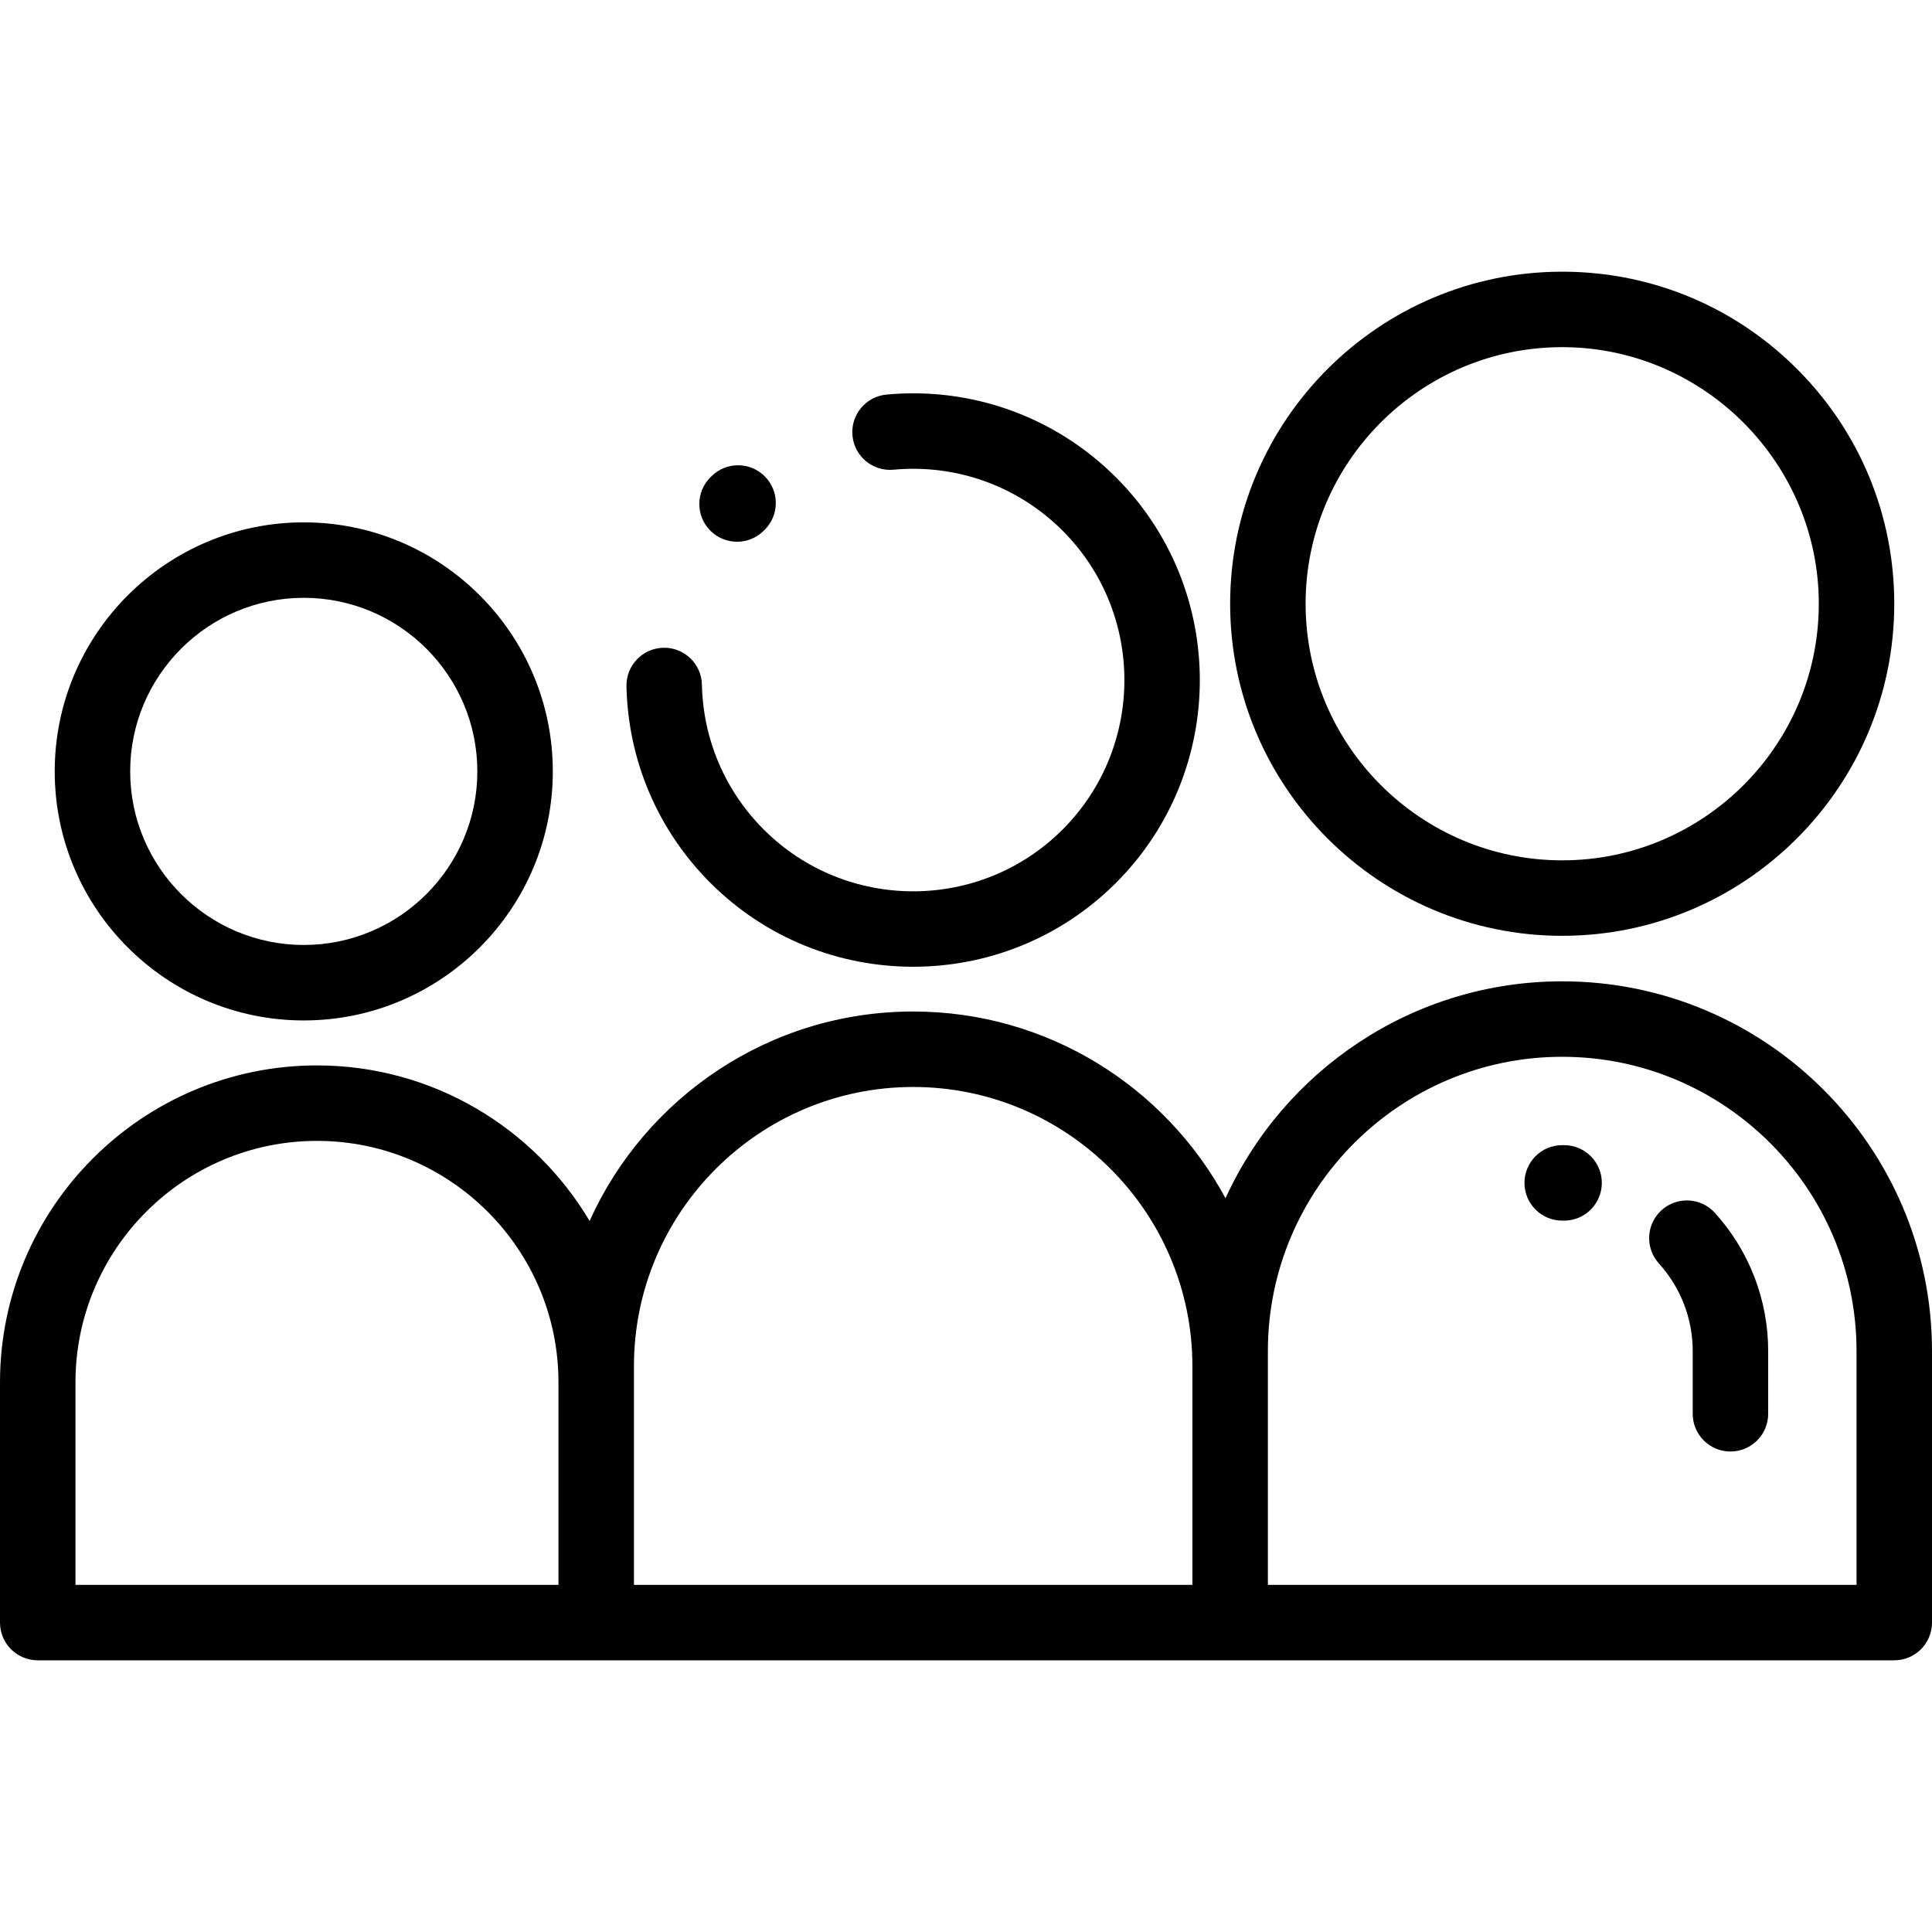 <?xml version="1.0" encoding="iso-8859-1"?>
<!-- Generator: Adobe Illustrator 19.0.0, SVG Export Plug-In . SVG Version: 6.00 Build 0)  -->
<svg version="1.1" id="Capa_1" xmlns="http://www.w3.org/2000/svg" xmlns:xlink="http://www.w3.org/1999/xlink" x="0px" y="0px"
	 viewBox="0 0 512 512" style="enable-background:new 0 0 512 512;" xml:space="preserve">
<g>
	<g>
		<path d="M414,260.061c-39.597,0-73.783,23.608-89.226,57.487c-15.895-29.439-47.036-49.487-82.774-49.487
			c-38.123,0-71.016,22.813-85.75,55.504c-14.654-24.654-41.548-41.219-72.25-41.219c-46.318,0-84,37.682-84,84V430
			c0,5.523,4.477,10,10,10h492c5.523,0,10-4.477,10-10v-71.94C512,304.023,468.038,260.061,414,260.061z M148,420H20v-53.654
			c0-35.29,28.71-64,64-64s64,28.71,64,64V420z M316,420H168v-53.654v-4.286c0-40.804,33.196-74,74-74s74,33.196,74,74V420z
			 M492,420H336v-57.94v-4c0-43.009,34.99-78,78-78s78,34.99,78,78V420z"/>
	</g>
</g>
<g>
	<g>
		<path d="M476.597,98.148c-16.367-16.563-38.195-25.847-61.459-26.141C414.759,72.002,414.38,72,414,72c-48.523,0-88,39.477-88,88
			s39.477,88,88,88s88-39.477,88-88C502,136.692,492.978,114.726,476.597,98.148z M414,228c-37.495,0-68-30.505-68-68
			s30.505-68,68-68c0.292,0,0.584,0.001,0.88,0.005C451.89,92.473,482,122.976,482,160C482,197.495,451.495,228,414,228z"/>
	</g>
</g>
<g>
	<g>
		<path d="M202.708,126.272c-3.883-3.927-10.215-3.962-14.142-0.078l-0.287,0.284c-3.916,3.894-3.933,10.226-0.039,14.142
			c1.955,1.965,4.523,2.949,7.091,2.949c2.55,0,5.101-0.969,7.052-2.91l0.247-0.245
			C206.557,136.531,206.592,130.199,202.708,126.272z"/>
	</g>
</g>
<g>
	<g>
		<path d="M295.741,126.498c-16.036-16.035-38.194-24.03-60.794-21.934c-5.5,0.51-9.544,5.382-9.034,10.881
			c0.509,5.5,5.377,9.538,10.88,9.034c16.66-1.547,32.99,4.345,44.806,16.161c21.834,21.834,21.834,57.362,0,79.196
			c-21.835,21.833-57.363,21.834-79.196,0c-10.257-10.258-16.078-23.891-16.389-38.388c-0.118-5.521-4.692-9.909-10.212-9.783
			c-5.521,0.119-9.901,4.691-9.783,10.212c0.422,19.676,8.321,38.179,22.242,52.1c14.815,14.817,34.277,22.225,53.739,22.225
			c19.462,0,38.924-7.408,53.741-22.224C325.373,204.346,325.373,156.13,295.741,126.498z"/>
	</g>
</g>
<g>
	<g>
		<path d="M80.5,138.429c-36.393,0-66,29.607-66,66s29.607,66,66,66s66-29.607,66-66S116.893,138.429,80.5,138.429z M80.5,250.429
			c-25.364,0-46-20.636-46-46c0-25.364,20.635-46,46-46c25.364,0,46,20.636,46,46C126.5,229.793,105.864,250.429,80.5,250.429z"/>
	</g>
</g>
<g>
	<g>
		<path d="M454.453,321.411c-3.711-4.093-10.035-4.404-14.126-0.694c-4.092,3.709-4.402,10.033-0.693,14.125
			c5.772,6.369,8.952,14.614,8.952,23.218v16.606c0,5.523,4.477,10,10,10s10-4.477,10-10V358.06
			C468.586,344.481,463.566,331.465,454.453,321.411z"/>
	</g>
</g>
<g>
	<g>
		<path d="M414.618,303.479L414,303.476c-5.523,0-10,4.477-10,10s4.477,10,10,10l0.384,0.002c0.04,0,0.08,0,0.12,0
			c5.468,0,9.933-4.4,9.997-9.883C424.565,308.073,420.141,303.544,414.618,303.479z"/>
	</g>
</g>
<g>
</g>
<g>
</g>
<g>
</g>
<g>
</g>
<g>
</g>
<g>
</g>
<g>
</g>
<g>
</g>
<g>
</g>
<g>
</g>
<g>
</g>
<g>
</g>
<g>
</g>
<g>
</g>
<g>
</g>
</svg>

